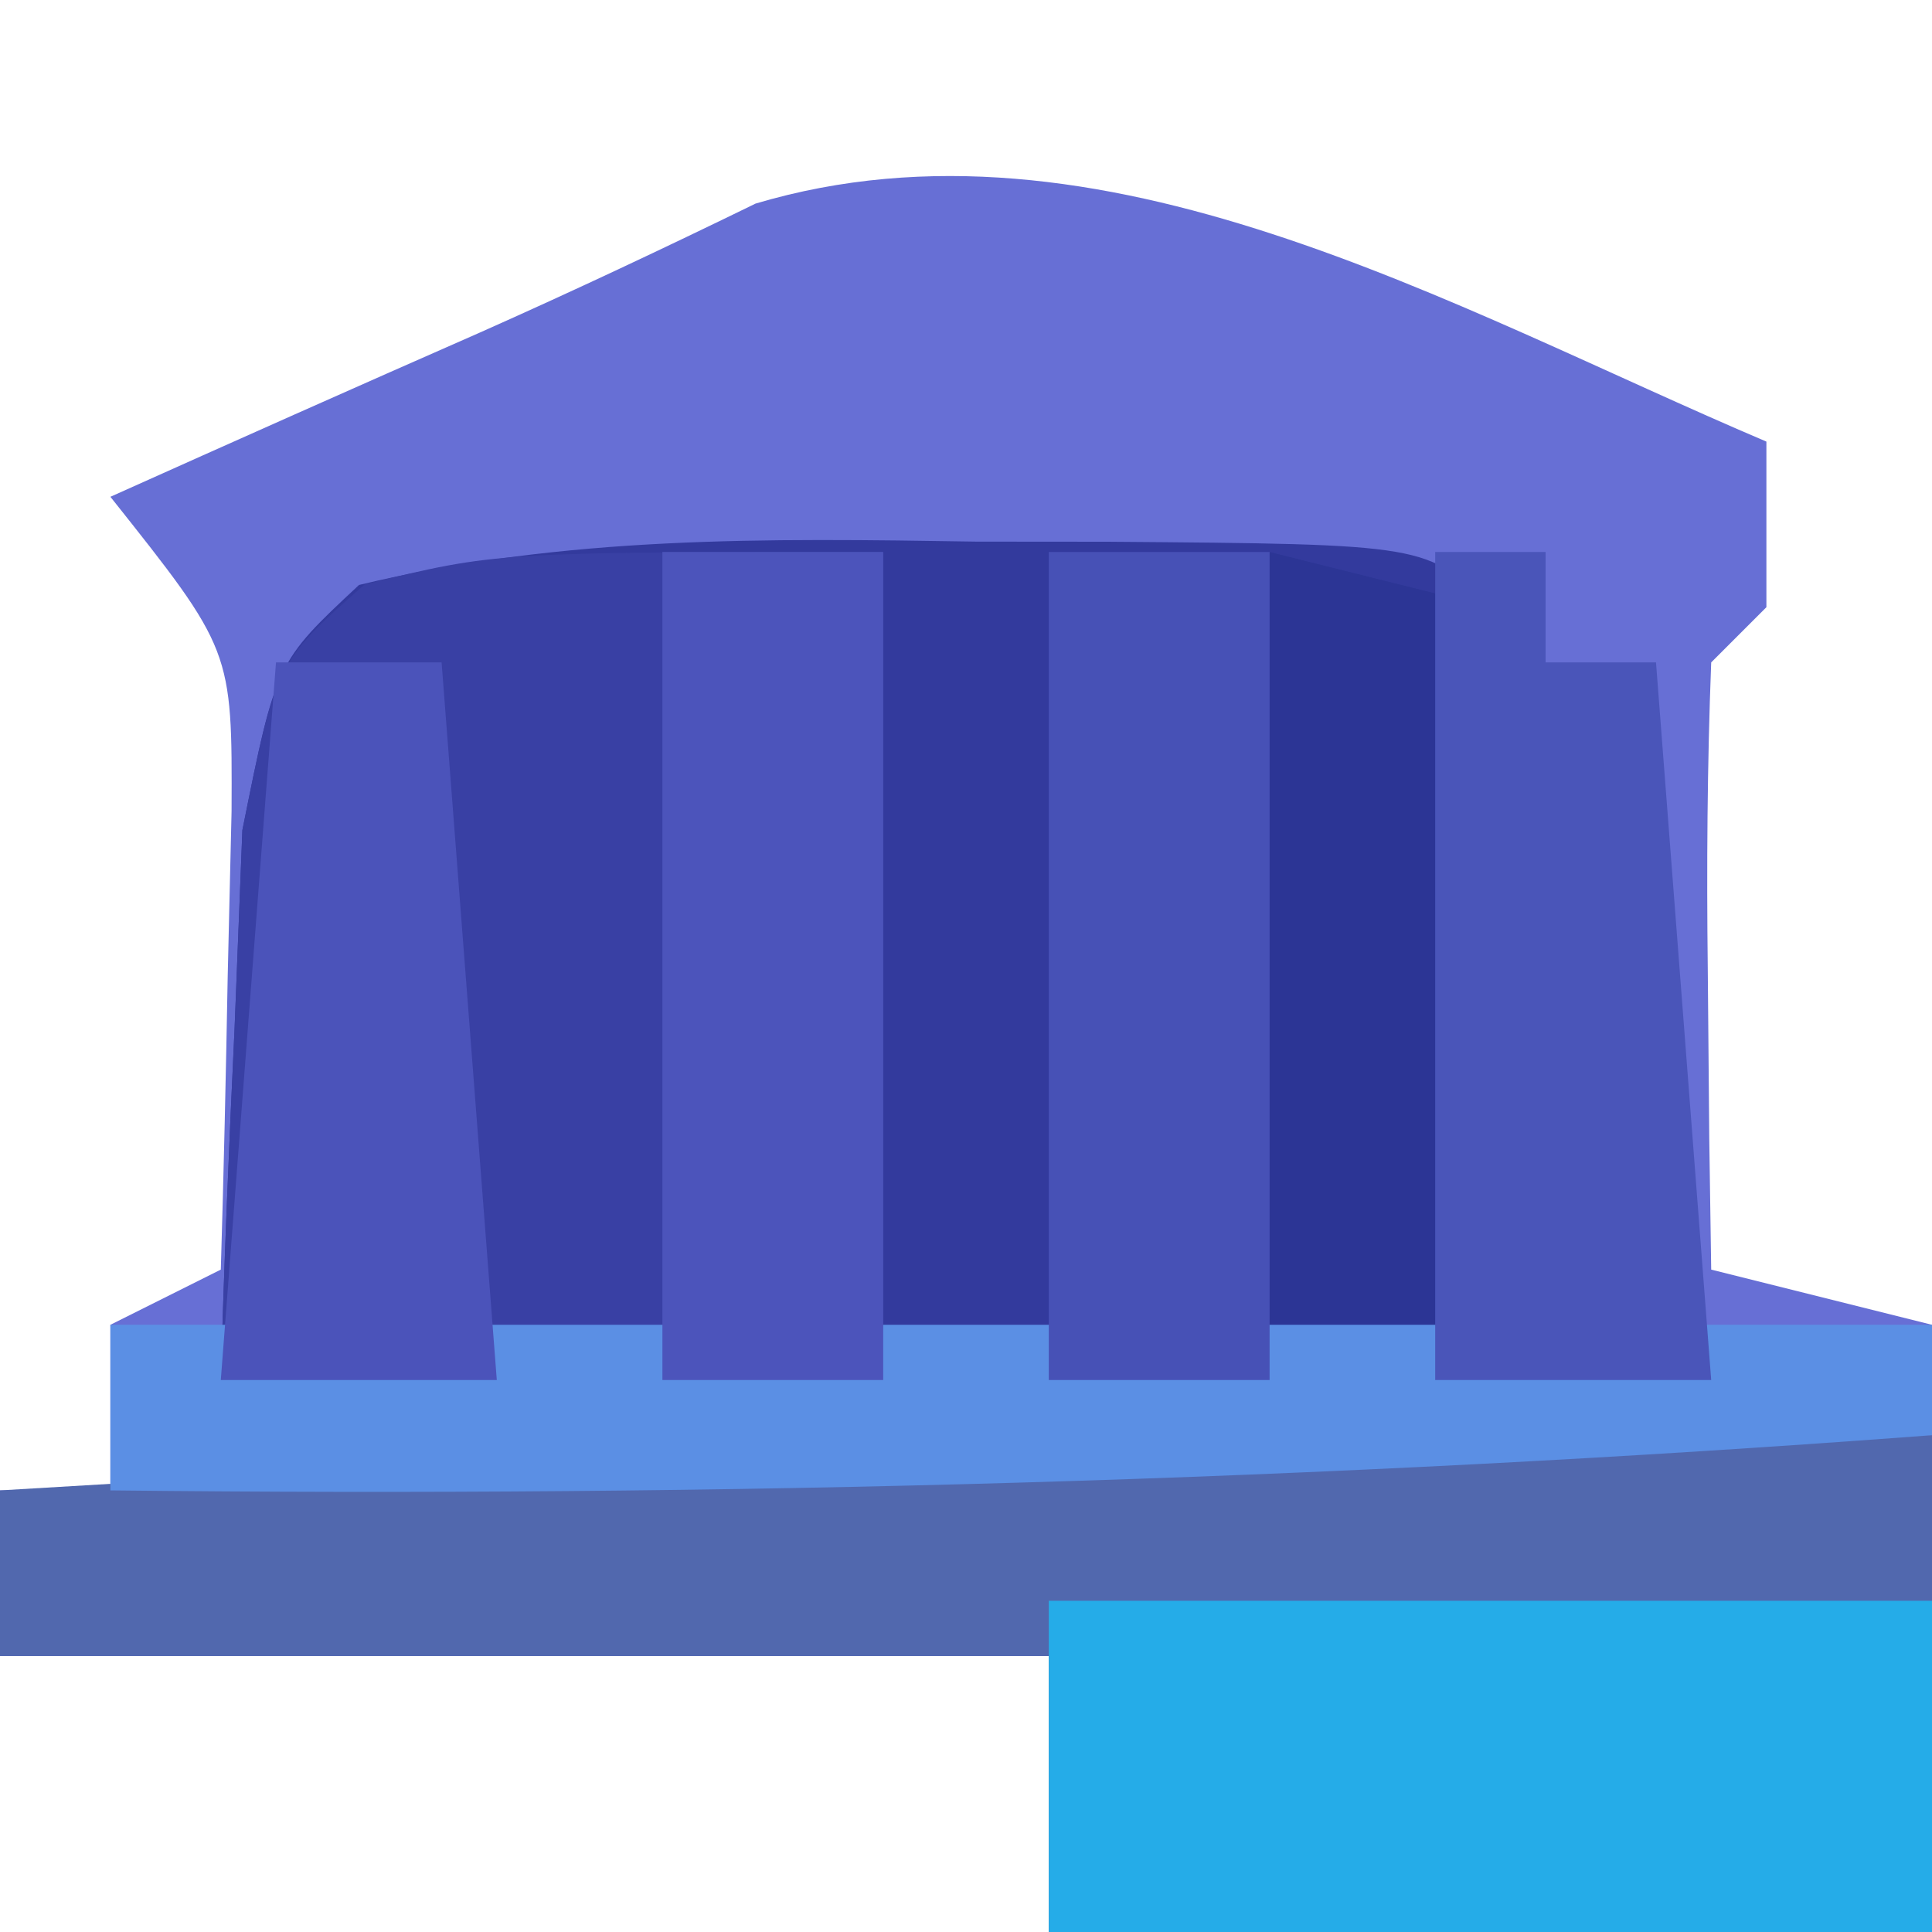 <?xml version="1.0" encoding="UTF-8"?>
<svg version="1.1" xmlns="http://www.w3.org/2000/svg" width="35" height="35">
<path d="M0 0 C0 0.99 0 1.98 0 3 C-0.33 3.33 -0.66 3.66 -1 4 C-1.072 5.853 -1.084 7.708 -1.062 9.562 C-1.053 10.574 -1.044 11.586 -1.035 12.629 C-1.024 13.411 -1.012 14.194 -1 15 C0.32 15.33 1.64 15.66 3 16 C3 19.63 3 23.26 3 27 C-2.28 27 -7.56 27 -13 27 C-13 25.35 -13 23.7 -13 22 C-19.27 22 -25.54 22 -32 22 C-32 21.01 -32 20.02 -32 19 C-31.34 19 -30.68 19 -30 19 C-30 18.01 -30 17.02 -30 16 C-29.34 15.67 -28.68 15.34 -28 15 C-27.946 13.23 -27.907 11.459 -27.875 9.688 C-27.852 8.701 -27.829 7.715 -27.805 6.699 C-27.793 3.776 -27.793 3.776 -30 1 C-27.774 0.001 -25.546 -0.992 -23.312 -1.973 C-21.631 -2.72 -19.966 -3.505 -18.312 -4.312 C-12.064 -6.17 -5.685 -2.416 0 0 Z " fill="#676FD5" transform="translate(32,8)"/>
<path d="M0 0 C1.177 0.001 1.177 0.001 2.377 0.002 C8.172 0.047 8.172 0.047 9.312 1.188 C9.411 3.352 9.442 5.52 9.438 7.688 C9.441 9.466 9.441 9.466 9.445 11.281 C9.312 14.188 9.312 14.188 8.312 15.188 C6.678 15.275 5.039 15.295 3.402 15.285 C2.413 15.282 1.424 15.279 0.404 15.275 C-0.637 15.267 -1.678 15.259 -2.75 15.25 C-3.795 15.245 -4.84 15.241 -5.916 15.236 C-8.507 15.224 -11.097 15.208 -13.688 15.188 C-13.628 13.062 -13.539 10.937 -13.438 8.812 C-13.391 7.629 -13.345 6.446 -13.297 5.227 C-12.688 2.188 -12.688 2.188 -11.184 0.785 C-7.446 -0.11 -3.828 -0.061 0 0 Z " fill="#333A9D" transform="translate(17.688,9.812)"/>
<path d="M0 0 C0 2.97 0 5.94 0 9 C-5.28 9 -10.56 9 -16 9 C-16 7.35 -16 5.7 -16 4 C-22.27 4 -28.54 4 -35 4 C-35 3.01 -35 2.02 -35 1 C-23.315 0.289 -11.708 -0.145 0 0 Z " fill="#5168AE" transform="translate(35,26)"/>
<path d="M0 0 C0 4.95 0 9.9 0 15 C-3.96 15 -7.92 15 -12 15 C-11.94 12.874 -11.851 10.749 -11.75 8.625 C-11.704 7.442 -11.657 6.258 -11.609 5.039 C-11 2 -11 2 -9.391 0.586 C-7 0 -7 0 0 0 Z " fill="#3940A4" transform="translate(16,10)"/>
<path d="M0 0 C5.28 0 10.56 0 16 0 C16 1.98 16 3.96 16 6 C10.72 6 5.44 6 0 6 C0 4.02 0 2.04 0 0 Z " fill="#25ACE8" transform="translate(19,29)"/>
<path d="M0 0 C1.32 0.33 2.64 0.66 4 1 C4 5.29 4 9.58 4 14 C2.68 14.33 1.36 14.66 0 15 C0 10.05 0 5.1 0 0 Z " fill="#2C3595" transform="translate(23,10)"/>
<path d="M0 0 C10.89 0 21.78 0 33 0 C33 0.66 33 1.32 33 2 C21.98 2.831 11.05 3.123 0 3 C0 2.01 0 1.02 0 0 Z " fill="#5B8FE4" transform="translate(2,24)"/>
<path d="M0 0 C1.32 0 2.64 0 4 0 C4 4.95 4 9.9 4 15 C2.68 15 1.36 15 0 15 C0 10.05 0 5.1 0 0 Z " fill="#4751B6" transform="translate(19,10)"/>
<path d="M0 0 C0.66 0 1.32 0 2 0 C2 0.66 2 1.32 2 2 C2.66 2 3.32 2 4 2 C4.33 6.29 4.66 10.58 5 15 C3.35 15 1.7 15 0 15 C0 10.05 0 5.1 0 0 Z " fill="#4A55B9" transform="translate(26,10)"/>
<path d="M0 0 C0.99 0 1.98 0 3 0 C3.33 4.29 3.66 8.58 4 13 C2.35 13 0.7 13 -1 13 C-0.67 8.71 -0.34 4.42 0 0 Z " fill="#4B53BA" transform="translate(5,12)"/>
<path d="M0 0 C1.32 0 2.64 0 4 0 C4 4.95 4 9.9 4 15 C2.68 15 1.36 15 0 15 C0 10.05 0 5.1 0 0 Z " fill="#4C54BB" transform="translate(12,10)"/>
</svg>
